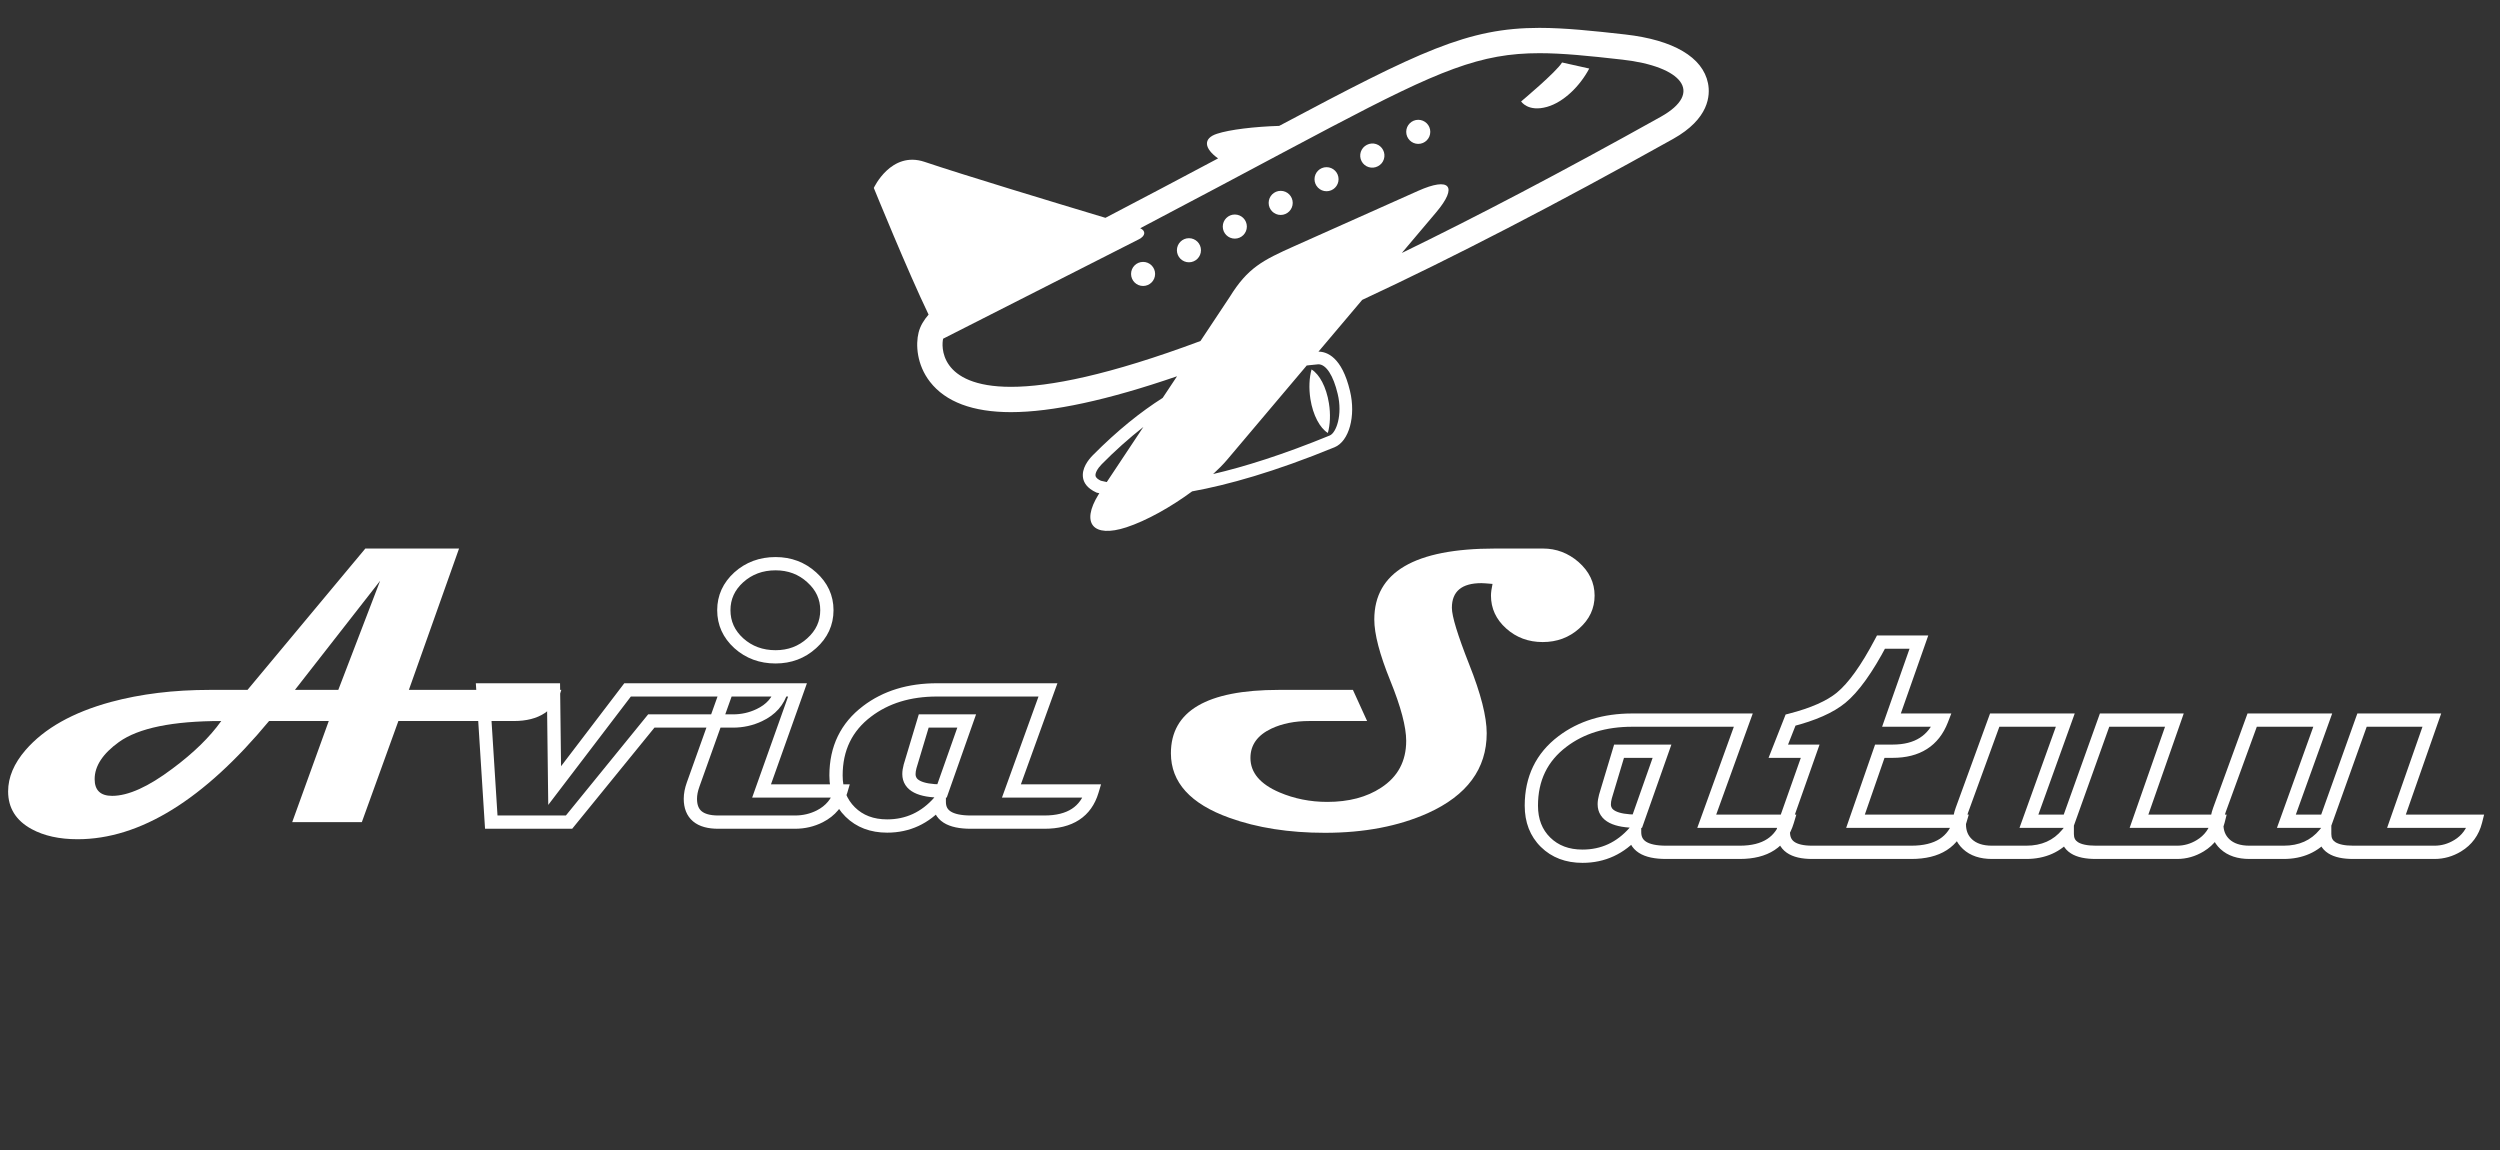 <svg width="113" height="52" viewBox="0 0 113 52" fill="none" xmlns="http://www.w3.org/2000/svg">
<rect x="0" y="0" width="113" height="52" fill="#333333" stroke="none"/>
<path d="M80.792 37.119L81.079 37.205L81.195 36.819H80.792V37.119ZM73.884 37.611H74.184V36.815L73.659 37.413L73.884 37.611ZM70.623 33.515L70.804 33.755L70.805 33.754L70.623 33.515ZM78.797 32.549L79.079 32.651L79.225 32.249H78.797V32.549ZM77.145 37.119L76.863 37.017L76.717 37.419H77.145V37.119ZM75.123 33.955L75.406 34.055L75.547 33.655H75.123V33.955ZM73.181 33.955V33.655H72.958L72.894 33.868L73.181 33.955ZM72.566 36.003L72.278 35.916L72.276 35.924L72.566 36.003ZM74.007 37.119V37.419H74.219L74.29 37.219L74.007 37.119ZM80.505 37.033C80.382 37.444 80.17 37.732 79.879 37.922C79.583 38.116 79.177 38.225 78.639 38.225V38.825C79.255 38.825 79.785 38.7 80.207 38.425C80.633 38.146 80.922 37.731 81.079 37.205L80.505 37.033ZM78.639 38.225H75.308V38.825H78.639V38.225ZM75.308 38.225C74.856 38.225 74.568 38.151 74.402 38.044C74.259 37.952 74.184 37.823 74.184 37.611H73.584C73.584 38.008 73.747 38.337 74.078 38.549C74.386 38.747 74.811 38.825 75.308 38.825V38.225ZM73.659 37.413C73.074 38.078 72.37 38.401 71.528 38.401V39.001C72.55 39.001 73.416 38.598 74.109 37.809L73.659 37.413ZM71.528 38.401C70.91 38.401 70.433 38.213 70.069 37.855L69.648 38.282C70.14 38.767 70.776 39.001 71.528 39.001V38.401ZM70.069 37.855C69.706 37.497 69.517 37.027 69.517 36.416H68.917C68.917 37.164 69.155 37.796 69.648 38.282L70.069 37.855ZM69.517 36.416C69.517 35.281 69.945 34.404 70.804 33.755L70.442 33.276C69.426 34.044 68.917 35.102 68.917 36.416H69.517ZM70.805 33.754C71.593 33.156 72.578 32.849 73.778 32.849V32.249C72.471 32.249 71.353 32.586 70.442 33.276L70.805 33.754ZM73.778 32.849H78.797V32.249H73.778V32.849ZM78.515 32.447L76.863 37.017L77.427 37.221L79.079 32.651L78.515 32.447ZM77.145 37.419H80.792V36.819H77.145V37.419ZM75.123 33.655H73.181V34.255H75.123V33.655ZM72.894 33.868L72.278 35.916L72.853 36.089L73.468 34.041L72.894 33.868ZM72.276 35.924C72.236 36.072 72.213 36.216 72.213 36.354H72.813C72.813 36.281 72.825 36.191 72.855 36.082L72.276 35.924ZM72.213 36.354C72.213 36.533 72.257 36.703 72.355 36.852C72.451 37.001 72.589 37.113 72.75 37.195C73.062 37.355 73.493 37.419 74.007 37.419V36.819C73.525 36.819 73.209 36.756 73.023 36.661C72.935 36.615 72.885 36.568 72.858 36.525C72.831 36.484 72.813 36.431 72.813 36.354H72.213ZM74.29 37.219L75.406 34.055L74.84 33.855L73.724 37.019L74.29 37.219ZM88.588 37.119L88.876 37.203L88.989 36.819H88.588V37.119ZM80.704 37.119L80.986 37.222L80.987 37.219L80.704 37.119ZM81.82 33.955L82.103 34.055L82.244 33.655H81.82V33.955ZM80.379 33.955L80.1 33.845L79.939 34.255H80.379V33.955ZM80.933 32.549L80.858 32.258L80.71 32.296L80.654 32.439L80.933 32.549ZM83.218 31.538L83.027 31.306L83.027 31.306L83.218 31.538ZM85.02 29.024V28.724H84.839L84.754 28.884L85.02 29.024ZM86.734 29.024L87.017 29.124L87.157 28.724H86.734V29.024ZM85.494 32.549L85.211 32.449L85.071 32.849H85.494V32.549ZM87.762 32.549L88.042 32.657L88.2 32.249H87.762V32.549ZM84.967 33.955V33.655H84.754L84.684 33.856L84.967 33.955ZM83.868 37.119L83.585 37.02L83.447 37.419H83.868V37.119ZM88.3 37.034C88.18 37.443 87.968 37.73 87.671 37.921C87.367 38.115 86.949 38.225 86.391 38.225V38.825C87.022 38.825 87.565 38.701 87.994 38.426C88.429 38.148 88.721 37.732 88.876 37.203L88.3 37.034ZM86.391 38.225H81.908V38.825H86.391V38.225ZM81.908 38.225C81.501 38.225 81.249 38.152 81.105 38.051C80.981 37.964 80.908 37.835 80.908 37.611H80.308C80.308 37.997 80.451 38.325 80.76 38.542C81.051 38.746 81.449 38.825 81.908 38.825V38.225ZM80.908 37.611C80.908 37.501 80.931 37.372 80.986 37.222L80.423 37.016C80.349 37.217 80.308 37.416 80.308 37.611H80.908ZM80.987 37.219L82.103 34.055L81.538 33.855L80.421 37.019L80.987 37.219ZM81.82 33.655H80.379V34.255H81.82V33.655ZM80.658 34.065L81.212 32.658L80.654 32.439L80.1 33.845L80.658 34.065ZM81.007 32.839C82.052 32.571 82.862 32.22 83.409 31.769L83.027 31.306C82.578 31.676 81.865 31.999 80.858 32.258L81.007 32.839ZM83.409 31.77C84.018 31.268 84.641 30.387 85.285 29.164L84.754 28.884C84.121 30.088 83.543 30.882 83.027 31.306L83.409 31.77ZM85.02 29.324H86.734V28.724H85.02V29.324ZM86.451 28.925L85.211 32.449L85.777 32.648L87.017 29.124L86.451 28.925ZM85.494 32.849H87.762V32.249H85.494V32.849ZM87.482 32.44C87.32 32.858 87.082 33.155 86.775 33.35C86.465 33.547 86.062 33.655 85.547 33.655V34.255C86.145 34.255 86.668 34.129 87.097 33.856C87.528 33.583 87.84 33.176 88.042 32.657L87.482 32.44ZM85.547 33.655H84.967V34.255H85.547V33.655ZM84.684 33.856L83.585 37.02L84.152 37.217L85.25 34.053L84.684 33.856ZM83.868 37.419H88.588V36.819H83.868V37.419ZM100.26 37.119L100.551 37.193L100.645 36.819H100.26V37.119ZM99.451 38.226L99.296 37.97L99.296 37.97L99.451 38.226ZM93.44 37.699H93.74V36.868L93.209 37.507L93.44 37.699ZM88.931 38.156L89.135 37.937L89.135 37.936L88.931 38.156ZM88.685 36.6L88.966 36.704L88.967 36.703L88.685 36.6ZM90.161 32.549V32.249H89.951L89.879 32.446L90.161 32.549ZM93.352 32.549L93.634 32.65L93.778 32.249H93.352V32.549ZM91.708 37.119L91.426 37.017L91.281 37.419H91.708V37.119ZM93.492 37.119V37.419H93.704L93.775 37.22L93.492 37.119ZM95.127 32.549V32.249H94.916L94.845 32.447L95.127 32.549ZM98.282 32.549L98.566 32.648L98.705 32.249H98.282V32.549ZM96.683 37.119L96.4 37.02L96.26 37.419H96.683V37.119ZM99.969 37.045C99.865 37.458 99.642 37.76 99.296 37.97L99.607 38.483C100.093 38.189 100.409 37.753 100.551 37.193L99.969 37.045ZM99.296 37.97C99.013 38.142 98.717 38.225 98.406 38.225V38.825C98.832 38.825 99.234 38.709 99.607 38.483L99.296 37.97ZM98.406 38.225H94.732V38.825H98.406V38.225ZM94.732 38.225C94.323 38.225 94.069 38.158 93.924 38.066C93.803 37.988 93.74 37.882 93.74 37.699H93.14C93.14 38.067 93.292 38.374 93.601 38.571C93.887 38.755 94.279 38.825 94.732 38.825V38.225ZM93.209 37.507C92.814 37.983 92.284 38.225 91.585 38.225V38.825C92.445 38.825 93.151 38.517 93.671 37.891L93.209 37.507ZM91.585 38.225H90.038V38.825H91.585V38.225ZM90.038 38.225C89.615 38.225 89.328 38.116 89.135 37.937L88.726 38.375C89.061 38.688 89.512 38.825 90.038 38.825V38.225ZM89.135 37.936C88.957 37.771 88.862 37.553 88.862 37.251H88.262C88.262 37.698 88.412 38.084 88.727 38.376L89.135 37.936ZM88.862 37.251C88.862 37.079 88.895 36.898 88.966 36.704L88.403 36.497C88.311 36.748 88.262 37 88.262 37.251H88.862ZM88.967 36.703L90.443 32.651L89.879 32.446L88.403 36.498L88.967 36.703ZM90.161 32.849H93.352V32.249H90.161V32.849ZM93.069 32.447L91.426 37.017L91.99 37.22L93.634 32.65L93.069 32.447ZM91.708 37.419H93.492V36.819H91.708V37.419ZM93.775 37.22L95.41 32.65L94.845 32.447L93.21 37.018L93.775 37.22ZM95.127 32.849H98.282V32.249H95.127V32.849ZM97.999 32.45L96.4 37.02L96.966 37.218L98.566 32.648L97.999 32.45ZM96.683 37.419H100.26V36.819H96.683V37.419ZM111.897 37.119L112.188 37.193L112.282 36.819H111.897V37.119ZM111.088 38.226L110.933 37.97L110.932 37.97L111.088 38.226ZM105.076 37.699H105.376V36.868L104.845 37.507L105.076 37.699ZM100.568 38.156L100.772 37.937L100.772 37.936L100.568 38.156ZM100.321 36.6L100.603 36.704L100.603 36.703L100.321 36.6ZM101.798 32.549V32.249H101.588L101.516 32.446L101.798 32.549ZM104.988 32.549L105.271 32.65L105.415 32.249H104.988V32.549ZM103.345 37.119L103.063 37.017L102.918 37.419H103.345V37.119ZM105.129 37.119V37.419H105.34L105.412 37.22L105.129 37.119ZM106.764 32.549V32.249H106.553L106.481 32.447L106.764 32.549ZM109.919 32.549L110.202 32.648L110.342 32.249H109.919V32.549ZM108.32 37.119L108.036 37.02L107.897 37.419H108.32V37.119ZM111.606 37.045C111.501 37.458 111.279 37.76 110.933 37.97L111.243 38.483C111.729 38.189 112.046 37.753 112.188 37.193L111.606 37.045ZM110.932 37.97C110.649 38.142 110.354 38.225 110.042 38.225V38.825C110.468 38.825 110.871 38.709 111.244 38.483L110.932 37.97ZM110.042 38.225H106.368V38.825H110.042V38.225ZM106.368 38.225C105.96 38.225 105.705 38.158 105.561 38.066C105.44 37.988 105.376 37.882 105.376 37.699H104.776C104.776 38.067 104.928 38.374 105.238 38.571C105.524 38.755 105.915 38.825 106.368 38.825V38.225ZM104.845 37.507C104.451 37.983 103.921 38.225 103.222 38.225V38.825C104.081 38.825 104.788 38.517 105.307 37.891L104.845 37.507ZM103.222 38.225H101.675V38.825H103.222V38.225ZM101.675 38.225C101.252 38.225 100.965 38.116 100.772 37.937L100.363 38.375C100.698 38.688 101.149 38.825 101.675 38.825V38.225ZM100.772 37.936C100.594 37.771 100.498 37.553 100.498 37.251H99.898C99.898 37.698 100.049 38.084 100.363 38.376L100.772 37.936ZM100.498 37.251C100.498 37.079 100.532 36.898 100.603 36.704L100.04 36.497C99.947 36.748 99.898 37 99.898 37.251H100.498ZM100.603 36.703L102.08 32.651L101.516 32.446L100.04 36.498L100.603 36.703ZM101.798 32.849H104.988V32.249H101.798V32.849ZM104.706 32.447L103.063 37.017L103.627 37.22L105.271 32.65L104.706 32.447ZM103.345 37.419H105.129V36.819H103.345V37.419ZM105.412 37.22L107.046 32.65L106.481 32.447L104.847 37.018L105.412 37.22ZM106.764 32.849H109.919V32.249H106.764V32.849ZM109.636 32.45L108.036 37.02L108.603 37.218L110.202 32.648L109.636 32.45ZM108.32 37.419H111.897V36.819H108.32V37.419Z" fill="white"/>
<path d="M72.076 26.921C72.076 27.501 71.845 27.996 71.382 28.406C70.925 28.816 70.374 29.021 69.73 29.021C69.085 29.021 68.534 28.816 68.078 28.406C67.621 27.996 67.392 27.501 67.392 26.921C67.392 26.786 67.415 26.61 67.462 26.393C67.199 26.37 67.032 26.358 66.961 26.358C66.071 26.358 65.625 26.73 65.625 27.474C65.625 27.855 65.886 28.708 66.408 30.032C66.935 31.356 67.199 32.393 67.199 33.143C67.199 34.749 66.311 35.953 64.535 36.755C63.211 37.347 61.661 37.643 59.886 37.643C58.263 37.643 56.825 37.418 55.571 36.966C53.807 36.334 52.925 35.361 52.925 34.048C52.925 32.138 54.551 31.183 57.803 31.183H61.152L61.793 32.59H59.183C58.527 32.59 57.955 32.704 57.469 32.932C56.836 33.231 56.52 33.673 56.52 34.259C56.52 34.922 56.956 35.44 57.83 35.815C58.503 36.102 59.224 36.246 59.992 36.246C60.964 36.246 61.776 36.032 62.426 35.604C63.182 35.112 63.56 34.406 63.56 33.486C63.56 32.853 63.32 31.945 62.839 30.761C62.359 29.578 62.118 28.658 62.118 28.002C62.118 25.863 63.938 24.794 67.576 24.794H69.747C70.345 24.794 70.878 24.996 71.347 25.4C71.833 25.828 72.076 26.335 72.076 26.921Z" fill="white"/>
<path d="M77.201 3.76C76.965 2.586 75.638 1.804 73.46 1.558C72.016 1.395 70.725 1.26 69.583 1.26C66.347 1.26 64.185 2.306 57.82 5.69C56.696 5.725 55.584 5.857 55.008 6.046C54.365 6.254 54.426 6.711 55.057 7.16C53.364 8.062 51.666 8.957 49.966 9.846C47.675 9.157 43.501 7.894 41.793 7.317C40.273 6.804 39.496 8.495 39.496 8.495C39.496 8.495 41.043 12.296 41.972 14.22C41.764 14.459 41.597 14.725 41.521 15.027C41.383 15.573 41.435 16.486 42.036 17.259C42.743 18.168 43.974 18.629 45.696 18.629C47.565 18.629 50.078 18.082 53.202 17.007L52.552 17.986C51.564 18.614 50.517 19.446 49.392 20.58C49.196 20.779 48.877 21.176 48.955 21.61C48.989 21.799 49.116 22.063 49.565 22.266C49.605 22.278 49.649 22.285 49.691 22.295L49.652 22.353C48.843 23.659 49.409 24.326 50.911 23.835C51.821 23.537 52.929 22.915 53.884 22.21C55.489 21.919 57.602 21.332 60.322 20.216C60.979 19.946 61.292 18.805 61.02 17.674C60.654 16.129 59.971 15.895 59.595 15.894L61.571 13.555C65.651 11.656 70.333 9.235 75.623 6.28C77.253 5.369 77.312 4.31 77.201 3.76ZM50.026 21.789C49.937 21.773 49.849 21.753 49.762 21.73C49.66 21.684 49.536 21.608 49.518 21.507C49.496 21.385 49.608 21.175 49.798 20.983C50.389 20.383 51.018 19.82 51.68 19.299L50.026 21.789ZM60.464 17.806C60.692 18.753 60.398 19.564 60.105 19.684C57.982 20.556 56.242 21.098 54.832 21.427C55.062 21.216 55.277 21.004 55.451 20.798L59.064 16.521L59.172 16.508L59.591 16.466C59.939 16.466 60.265 16.966 60.464 17.806ZM75.065 5.28C70.571 7.789 66.701 9.812 63.362 11.435L64.915 9.597C65.91 8.419 65.542 7.982 64.096 8.628L58.514 11.121C57.067 11.767 56.399 12.106 55.59 13.412L54.261 15.414C50.113 16.962 47.428 17.485 45.697 17.485C42.408 17.485 42.556 15.603 42.63 15.309L51.479 10.815C51.777 10.664 51.804 10.438 51.538 10.316C54.092 8.976 56.2 7.849 57.974 6.905C58.699 6.519 59.425 6.135 60.151 5.752C65.062 3.171 66.919 2.404 69.584 2.404C70.631 2.404 71.802 2.523 73.333 2.696C76.026 3 77.03 4.183 75.065 5.28Z" fill="white"/>
<path d="M59.282 16.699C59.179 17.071 59.154 17.543 59.23 18.036C59.347 18.774 59.663 19.351 60.019 19.57C60.122 19.196 60.147 18.724 60.068 18.231C59.952 17.492 59.638 16.916 59.282 16.699ZM68.755 4.585C68.755 4.585 69.064 5.075 69.927 4.83C70.675 4.619 71.414 3.893 71.834 3.098L70.605 2.824C70.347 3.256 68.755 4.585 68.755 4.585Z" fill="white"/>
<path d="M51.668 12.926C51.968 12.926 52.211 12.682 52.211 12.382C52.211 12.081 51.968 11.838 51.668 11.838C51.367 11.838 51.124 12.081 51.124 12.382C51.124 12.682 51.367 12.926 51.668 12.926Z" fill="white"/>
<path d="M53.74 11.856C54.041 11.856 54.284 11.612 54.284 11.311C54.284 11.01 54.041 10.766 53.74 10.766C53.44 10.766 53.196 11.01 53.196 11.311C53.196 11.612 53.44 11.856 53.74 11.856Z" fill="white"/>
<path d="M55.813 10.786C56.114 10.786 56.358 10.542 56.358 10.241C56.358 9.94 56.114 9.696 55.813 9.696C55.513 9.696 55.269 9.94 55.269 10.241C55.269 10.542 55.513 10.786 55.813 10.786Z" fill="white"/>
<path d="M57.887 9.716C58.187 9.716 58.431 9.472 58.431 9.171C58.431 8.87 58.187 8.626 57.887 8.626C57.586 8.626 57.343 8.87 57.343 9.171C57.343 9.472 57.586 9.716 57.887 9.716Z" fill="white"/>
<path d="M59.959 8.644C60.26 8.644 60.503 8.4 60.503 8.1C60.503 7.799 60.26 7.556 59.959 7.556C59.659 7.556 59.416 7.799 59.416 8.1C59.416 8.4 59.659 8.644 59.959 8.644Z" fill="white"/>
<path d="M61.783 6.547C61.719 6.579 61.661 6.624 61.614 6.678C61.567 6.733 61.531 6.796 61.508 6.865C61.486 6.934 61.477 7.006 61.483 7.078C61.489 7.15 61.508 7.22 61.542 7.284C61.575 7.349 61.62 7.406 61.676 7.452C61.731 7.498 61.795 7.533 61.864 7.554C61.933 7.576 62.005 7.583 62.077 7.576C62.149 7.569 62.219 7.548 62.282 7.514C62.346 7.481 62.402 7.436 62.449 7.382C62.495 7.327 62.53 7.264 62.551 7.196C62.573 7.128 62.581 7.056 62.575 6.985C62.569 6.913 62.549 6.844 62.516 6.781C62.484 6.717 62.439 6.66 62.384 6.614C62.33 6.568 62.267 6.533 62.198 6.511C62.13 6.489 62.059 6.481 61.987 6.488C61.916 6.494 61.847 6.514 61.783 6.547Z" fill="white"/>
<path d="M64.105 6.504C64.406 6.504 64.649 6.26 64.649 5.959C64.649 5.659 64.406 5.415 64.105 5.415C63.805 5.415 63.561 5.659 63.561 5.959C63.561 6.26 63.805 6.504 64.105 6.504Z" fill="white"/>
<path d="M35.327 31.183L35.616 31.265L35.724 30.883H35.327V31.183ZM34.316 32.326L34.19 32.054L34.188 32.055L34.316 32.326ZM29.439 32.59V32.289H29.296L29.206 32.4L29.439 32.59ZM25.721 37.16V37.46H25.863L25.953 37.349L25.721 37.16ZM22.205 37.16L21.906 37.179L21.924 37.46H22.205V37.16ZM21.827 31.183V30.883H21.508L21.528 31.202L21.827 31.183ZM25.018 31.183L25.318 31.18L25.314 30.883H25.018V31.183ZM25.07 35.507L24.77 35.511L24.781 36.382L25.309 35.689L25.07 35.507ZM28.366 31.183V30.883H28.218L28.128 31.001L28.366 31.183ZM35.039 31.101C34.918 31.525 34.646 31.841 34.19 32.054L34.443 32.598C35.042 32.318 35.443 31.872 35.616 31.265L35.039 31.101ZM34.188 32.055C33.86 32.211 33.509 32.289 33.13 32.289V32.889C33.595 32.889 34.035 32.792 34.446 32.597L34.188 32.055ZM33.13 32.289H29.439V32.889H33.13V32.289ZM29.206 32.4L25.488 36.971L25.953 37.349L29.671 32.779L29.206 32.4ZM25.721 36.86H22.205V37.46H25.721V36.86ZM22.505 37.141L22.127 31.164L21.528 31.202L21.906 37.179L22.505 37.141ZM21.827 31.483H25.018V30.883H21.827V31.483ZM24.718 31.187L24.77 35.511L25.37 35.504L25.318 31.18L24.718 31.187ZM25.309 35.689L28.605 31.365L28.128 31.001L24.832 35.326L25.309 35.689ZM28.366 31.483H35.327V30.883H28.366V31.483ZM36.69 29.074L36.489 28.851L36.488 28.852L36.69 29.074ZM33.394 29.074L33.192 29.296L33.193 29.297L33.394 29.074ZM33.394 26.094L33.193 25.871L33.192 25.872L33.394 26.094ZM36.69 26.094L36.488 26.316L36.489 26.318L36.69 26.094ZM38.008 35.754L38.296 35.839L38.409 35.453H38.008V35.754ZM37.059 36.896L37.195 37.163L37.195 37.163L37.059 36.896ZM31.328 35.464L31.611 35.565L31.611 35.564L31.328 35.464ZM32.858 31.183V30.883H32.646L32.575 31.082L32.858 31.183ZM36.048 31.183L36.331 31.284L36.473 30.883H36.048V31.183ZM34.422 35.754L34.139 35.653L33.997 36.053H34.422V35.754ZM37.075 27.58C37.075 28.076 36.886 28.494 36.489 28.851L36.89 29.297C37.407 28.833 37.675 28.255 37.675 27.58H37.075ZM36.488 28.852C36.095 29.209 35.623 29.389 35.055 29.389V29.989C35.764 29.989 36.382 29.759 36.891 29.296L36.488 28.852ZM35.055 29.389C34.474 29.389 33.992 29.208 33.594 28.851L33.193 29.297C33.709 29.76 34.335 29.989 35.055 29.989V29.389ZM33.595 28.852C33.204 28.496 33.017 28.077 33.017 27.58H32.417C32.417 28.254 32.681 28.831 33.192 29.296L33.595 28.852ZM33.017 27.58C33.017 27.089 33.203 26.673 33.595 26.316L33.192 25.872C32.682 26.336 32.417 26.91 32.417 27.58H33.017ZM33.594 26.318C33.992 25.96 34.474 25.779 35.055 25.779V25.179C34.335 25.179 33.709 25.408 33.193 25.871L33.594 26.318ZM35.055 25.779C35.623 25.779 36.095 25.959 36.488 26.316L36.891 25.872C36.382 25.41 35.764 25.179 35.055 25.179V25.779ZM36.489 26.318C36.887 26.675 37.075 27.09 37.075 27.58H37.675C37.675 26.909 37.406 26.334 36.89 25.871L36.489 26.318ZM37.72 35.669C37.591 36.105 37.33 36.42 36.922 36.629L37.195 37.163C37.749 36.88 38.12 36.433 38.296 35.839L37.72 35.669ZM36.923 36.629C36.621 36.782 36.293 36.86 35.934 36.86V37.46C36.383 37.46 36.805 37.362 37.195 37.163L36.923 36.629ZM35.934 36.86H32.462V37.46H35.934V36.86ZM32.462 36.86C32.078 36.86 31.845 36.778 31.712 36.666C31.589 36.563 31.505 36.395 31.505 36.105H30.905C30.905 36.518 31.031 36.878 31.326 37.126C31.612 37.366 32.008 37.46 32.462 37.46V36.86ZM31.505 36.105C31.505 35.947 31.538 35.768 31.611 35.565L31.046 35.362C30.955 35.616 30.905 35.865 30.905 36.105H31.505ZM31.611 35.564L33.14 31.284L32.575 31.082L31.046 35.363L31.611 35.564ZM32.858 31.483H36.048V30.883H32.858V31.483ZM35.765 31.083L34.139 35.653L34.705 35.854L36.331 31.284L35.765 31.083ZM34.422 36.053H38.008V35.453H34.422V36.053ZM49.363 35.754L49.651 35.84L49.767 35.453H49.363V35.754ZM42.455 36.246H42.755V35.45L42.23 36.048L42.455 36.246ZM39.194 32.15L39.375 32.389L39.376 32.389L39.194 32.15ZM47.368 31.183L47.65 31.285L47.796 30.883H47.368V31.183ZM45.716 35.754L45.434 35.651L45.288 36.053H45.716V35.754ZM43.694 32.59L43.977 32.689L44.118 32.289H43.694V32.59ZM41.752 32.59V32.289H41.529L41.465 32.503L41.752 32.59ZM41.137 34.637L40.849 34.551L40.847 34.558L41.137 34.637ZM42.578 35.754V36.053H42.791L42.861 35.853L42.578 35.754ZM49.076 35.667C48.953 36.078 48.741 36.367 48.45 36.557C48.154 36.75 47.749 36.86 47.21 36.86V37.46C47.826 37.46 48.356 37.335 48.778 37.059C49.205 36.781 49.493 36.366 49.651 35.84L49.076 35.667ZM47.21 36.86H43.879V37.46H47.21V36.86ZM43.879 36.86C43.427 36.86 43.139 36.785 42.973 36.679C42.83 36.587 42.755 36.458 42.755 36.246H42.155C42.155 36.643 42.318 36.971 42.649 37.184C42.958 37.382 43.382 37.46 43.879 37.46V36.86ZM42.23 36.048C41.646 36.712 40.941 37.036 40.1 37.036V37.636C41.121 37.636 41.987 37.232 42.681 36.444L42.23 36.048ZM40.1 37.036C39.481 37.036 39.004 36.848 38.64 36.489L38.219 36.916C38.711 37.401 39.347 37.636 40.1 37.636V37.036ZM38.64 36.489C38.278 36.131 38.088 35.661 38.088 35.05H37.488C37.488 35.799 37.727 36.431 38.219 36.916L38.64 36.489ZM38.088 35.05C38.088 33.915 38.517 33.039 39.375 32.389L39.014 31.911C37.997 32.679 37.488 33.736 37.488 35.05H38.088ZM39.376 32.389C40.164 31.791 41.149 31.483 42.35 31.483V30.883C41.042 30.883 39.924 31.22 39.013 31.911L39.376 32.389ZM42.35 31.483H47.368V30.883H42.35V31.483ZM47.086 31.081L45.434 35.651L45.998 35.855L47.65 31.285L47.086 31.081ZM45.716 36.053H49.363V35.453H45.716V36.053ZM43.694 32.289H41.752V32.889H43.694V32.289ZM41.465 32.503L40.849 34.551L41.424 34.724L42.039 32.676L41.465 32.503ZM40.847 34.558C40.807 34.706 40.784 34.851 40.784 34.989H41.384C41.384 34.916 41.396 34.826 41.426 34.716L40.847 34.558ZM40.784 34.989C40.784 35.167 40.828 35.337 40.926 35.487C41.023 35.636 41.16 35.747 41.321 35.829C41.633 35.989 42.064 36.053 42.578 36.053V35.453C42.096 35.453 41.78 35.39 41.594 35.295C41.506 35.25 41.457 35.203 41.429 35.16C41.402 35.118 41.384 35.065 41.384 34.989H40.784ZM42.861 35.853L43.977 32.689L43.411 32.49L42.295 35.654L42.861 35.853Z" fill="white"/>
<path d="M25.372 31.183C25.073 32.121 24.358 32.59 23.227 32.59H18.007L16.355 37.16H13.208L14.86 32.59H12.162C9.209 36.152 6.323 37.933 3.505 37.933C2.685 37.933 1.993 37.781 1.431 37.476C0.722 37.09 0.367 36.521 0.367 35.771C0.367 35.132 0.631 34.508 1.158 33.899C2.008 32.92 3.294 32.197 5.017 31.728C6.364 31.365 7.853 31.183 9.481 31.183H11.187L16.513 24.794H20.749L18.481 31.183H25.372ZM17.181 26.253L13.331 31.183H15.291L17.181 26.253ZM10 32.59C7.803 32.59 6.262 32.906 5.377 33.539C4.645 34.066 4.278 34.626 4.278 35.217C4.278 35.721 4.542 35.973 5.069 35.973C5.796 35.973 6.704 35.563 7.794 34.743C8.749 34.034 9.484 33.316 10 32.59Z" fill="white"/>
</svg>
